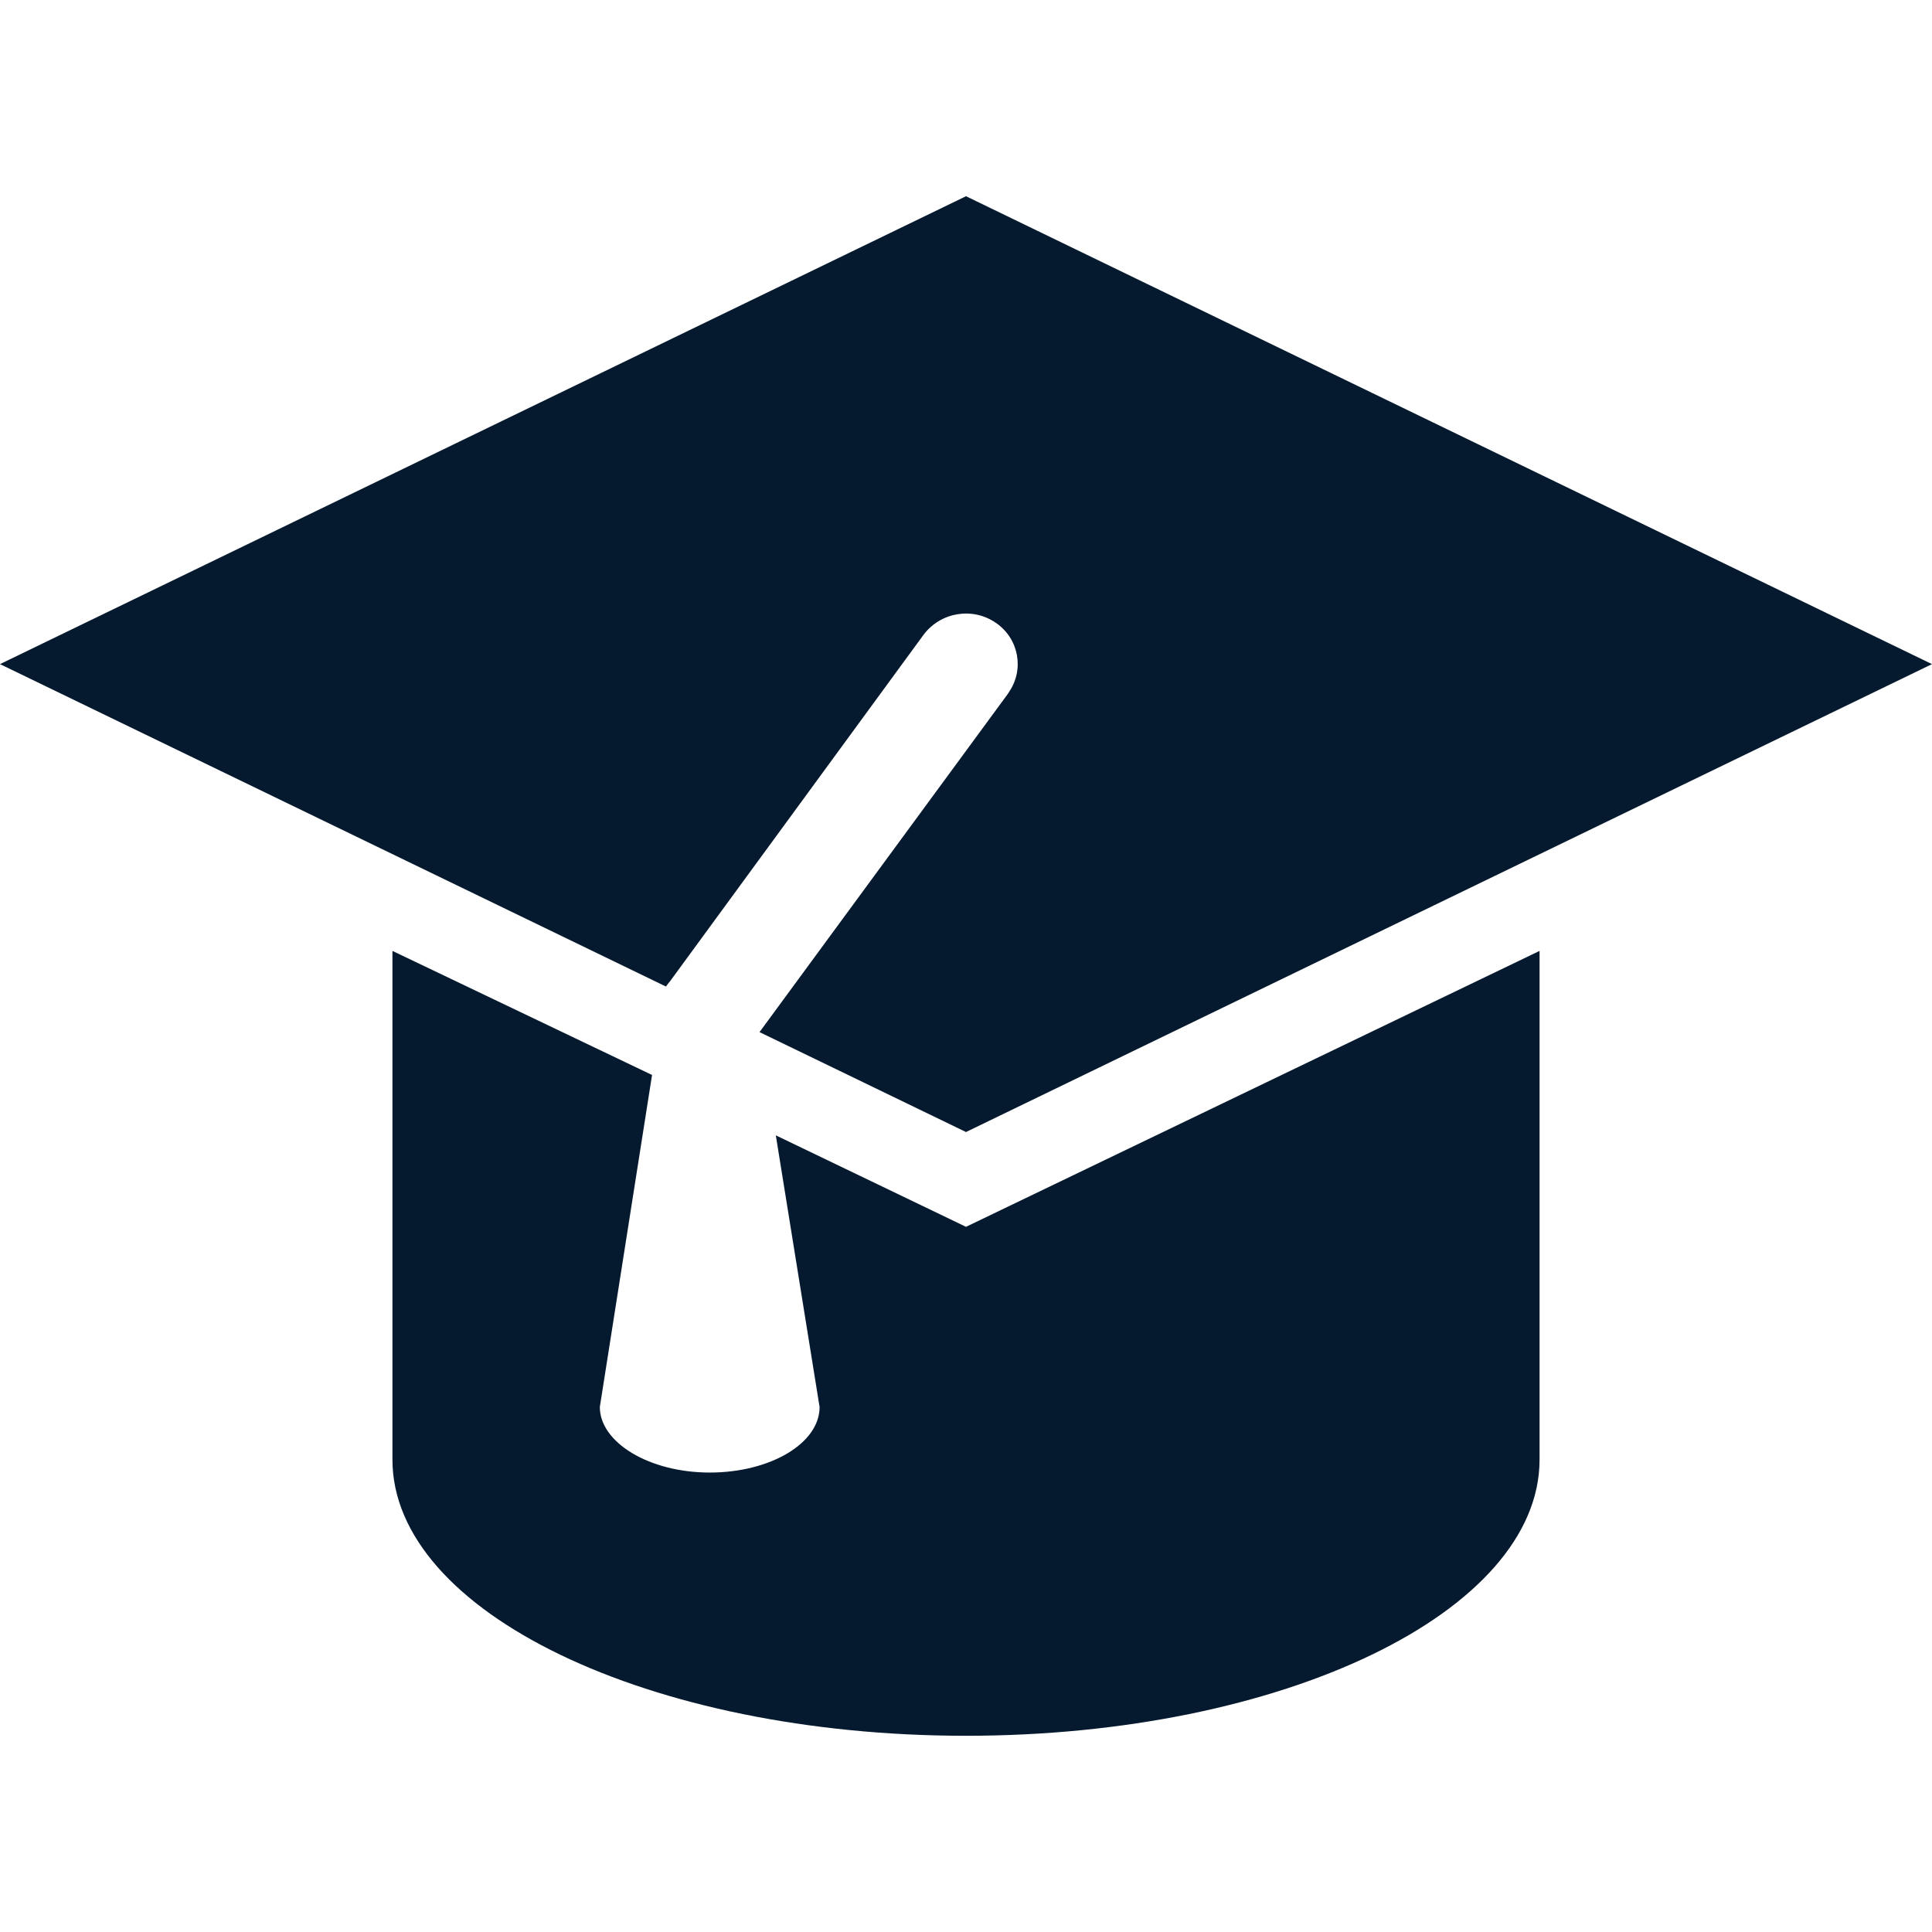 <?xml version="1.0" encoding="UTF-8"?>
<svg id="AC_icons" data-name="AC icons" xmlns="http://www.w3.org/2000/svg" viewBox="0 0 64 64">
  <defs>
    <style>
      .cls-1 {
        fill: #061a2f;
        stroke-width: 0px;
      }
    </style>
  </defs>
  <g id="Informational_icons" data-name="Informational icons">
    <g id="E">
      <g id="education">
        <g id="Education_university" data-name="Education university">
          <path class="cls-1" d="m25.7,37.61l1.45,9c0,1.2-1.63,2.17-3.64,2.17s-3.64-1-3.64-2.17l1.73-11-8.6-4.11h0v16.85c0,5.05,8.51,9.15,19,9.15s19-4.1,19-9.15v-16.85l-19,9.14-6.3-3.03Z"/>
          <path class="cls-1" d="m0,22l22.06,10.68c.04-.06.09-.12.14-.18l8.4-11.48c.57-.75,1.63-.92,2.4-.38.75.52.94,1.54.42,2.29-.01.02-.02.03-.03.05l-8.23,11.21,6.84,3.31,32-15.5L32,6.5,0,22Z"/>
        </g>
      </g>
    </g>
  </g>
</svg>
